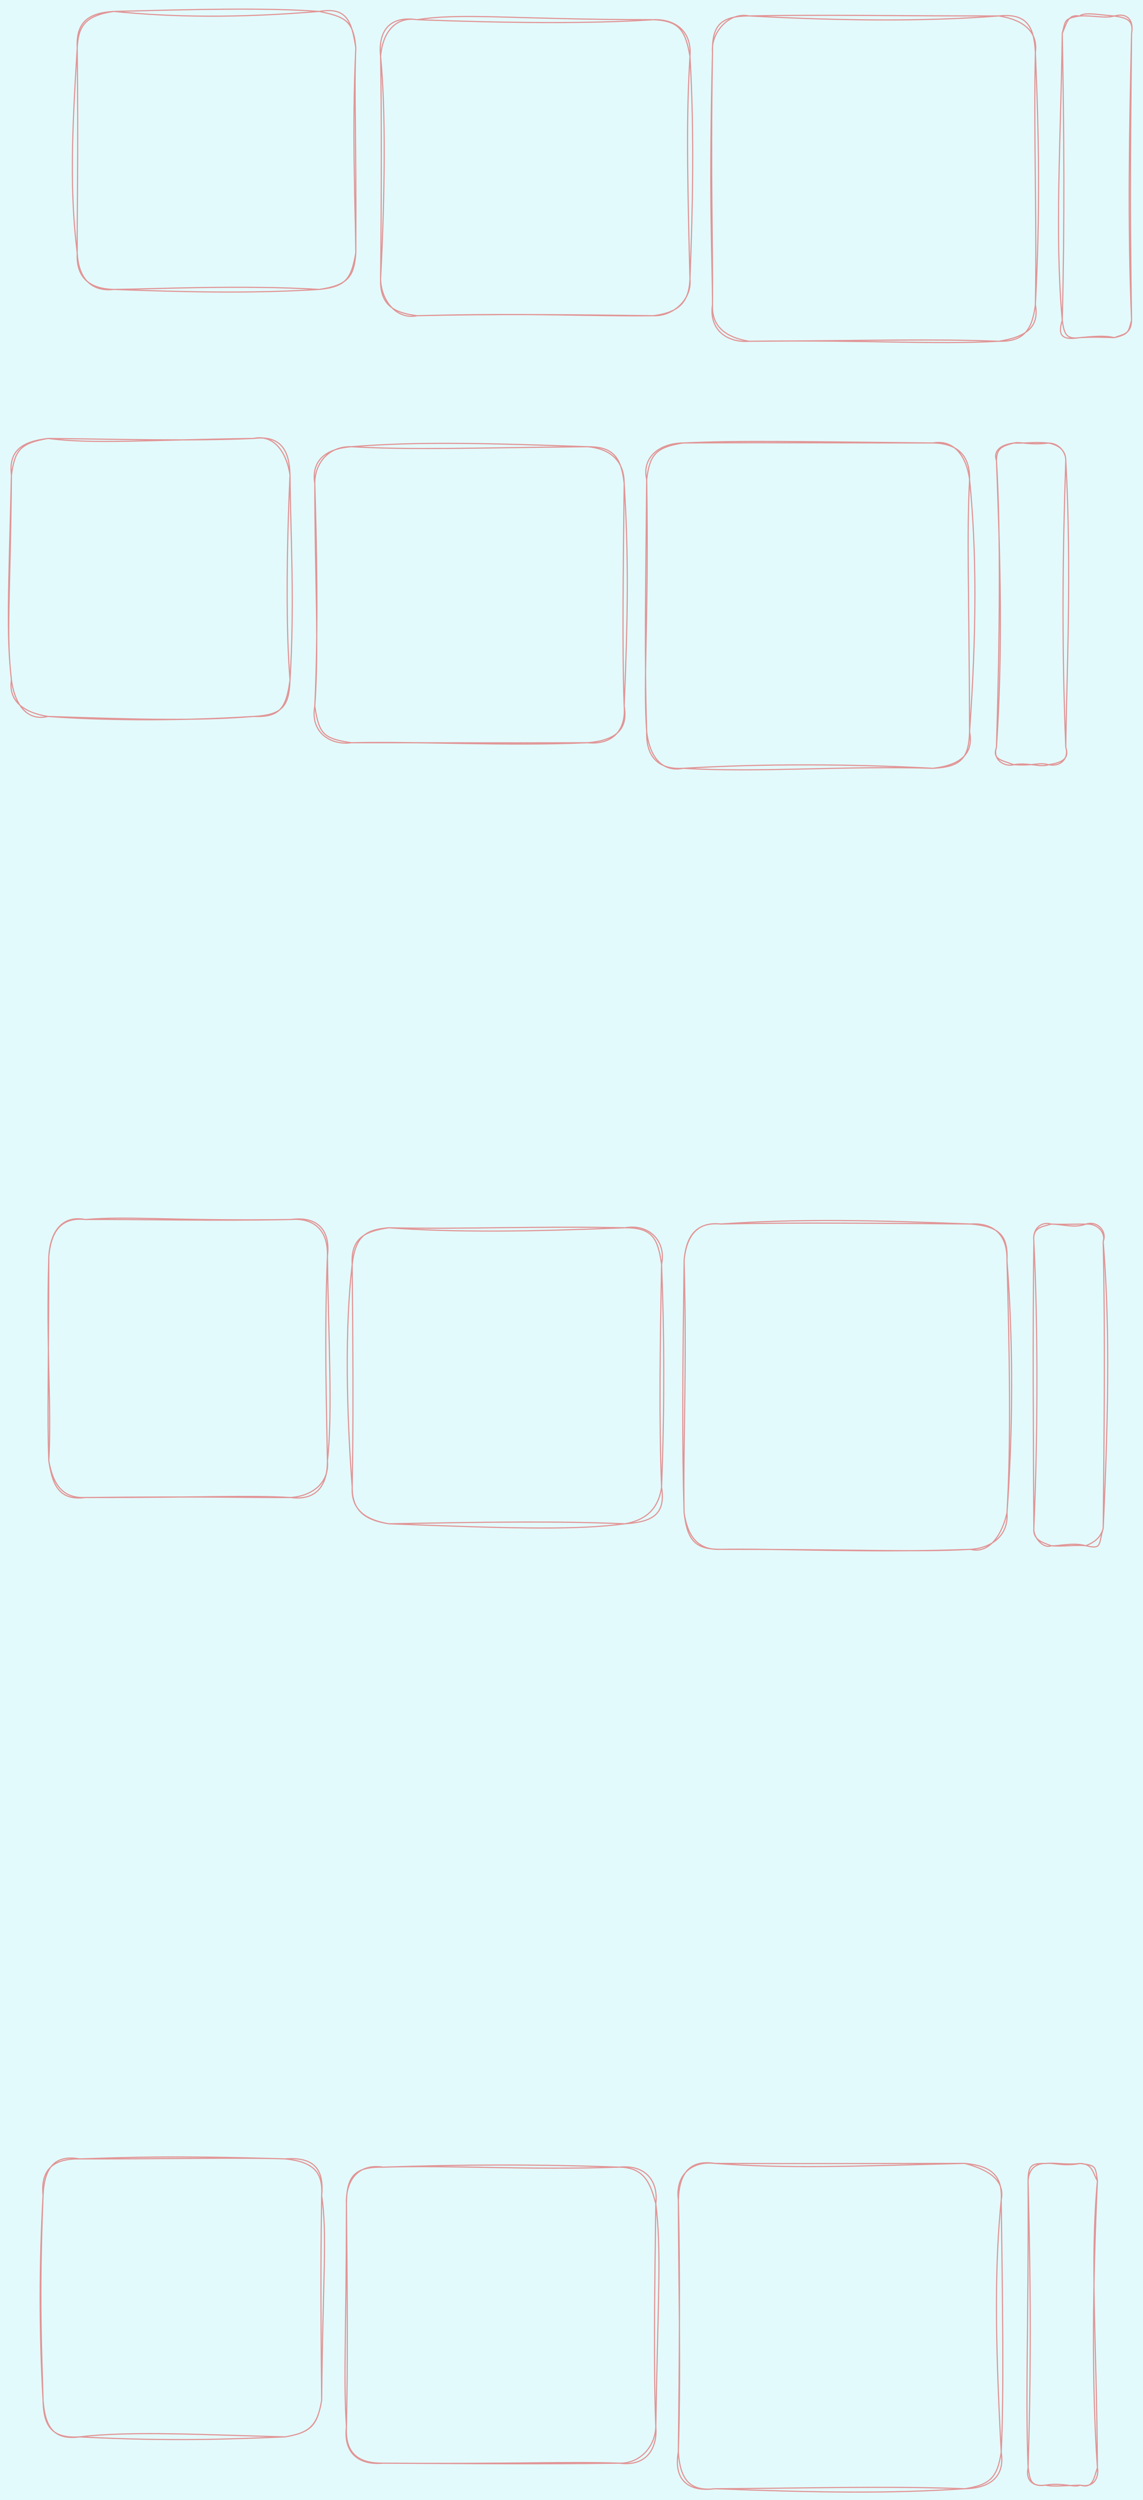 <svg version="1.1" xmlns="http://www.w3.org/2000/svg" viewBox="0 0 1000.462 2187.147" width="1000.462" height="2187.147" filter="invert(93%) hue-rotate(180deg)">
  <!-- svg-source:excalidraw -->
  
  <defs>
    <style class="style-fonts">
      @font-face {
        font-family: "Virgil";
        src: url("https://excalidraw.com/Virgil.woff2");
      }
      @font-face {
        font-family: "Cascadia";
        src: url("https://excalidraw.com/Cascadia.woff2");
      }
    </style>
    
  </defs>
  <rect x="0" y="0" width="1000.462" height="2187.147" fill="#e3fafc"/><g stroke-opacity="0.5" fill-opacity="0.5" stroke-linecap="round" transform="translate(67.593 10) rotate(0 121.923 121.594)"><path d="M32 0 C83.3 5.06, 138.98 6.01, 211.85 0 M32 0 C98.06 -1.63, 163.58 -3.57, 211.85 0 M211.85 0 C235.54 -3.98, 240.18 7.77, 243.85 32 M211.85 0 C233.21 4.54, 242.03 7.19, 243.85 32 M243.85 32 C240.29 103.05, 243.58 174.92, 243.85 211.19 M243.85 32 C242.21 69.05, 244.4 107.99, 243.85 211.19 M243.85 211.19 C242.45 231.96, 236.97 239.53, 211.85 243.19 M243.85 211.19 C239.86 233.06, 236.08 240.78, 211.85 243.19 M211.85 243.19 C143.7 239.1, 67.1 242.89, 32 243.19 M211.85 243.19 C157.14 246.52, 105.77 245.96, 32 243.19 M32 243.19 C7.69 242.61, -1.01 230.03, 0 211.19 M32 243.19 C14.02 245.3, 1.09 235.3, 0 211.19 M0 211.19 C-6.43 158.68, -4.94 110.84, 0 32 M0 211.19 C-0.26 173.66, 1.12 132.43, 0 32 M0 32 C-1.08 10.48, 8.41 1.32, 32 0 M0 32 C0.86 13.42, 6.42 3.67, 32 0" stroke="#e03131" stroke-width="1" fill="none"/></g><g stroke-opacity="0.5" fill-opacity="0.5" stroke-linecap="round" transform="translate(333.128 17.23) rotate(0 135.397 129.482)"><path d="M32 0 C71.52 -6.3, 116.23 -0.1, 238.79 0 M32 0 C109.67 2.95, 183.57 3.71, 238.79 0 M238.79 0 C261.71 0.98, 266.87 9.78, 270.79 32 M238.79 0 C257.95 -0.74, 272.66 10.15, 270.79 32 M270.79 32 C268.13 76.41, 267.85 116.85, 270.79 226.96 M270.79 32 C274.72 98.57, 273.19 165.97, 270.79 226.96 M270.79 226.96 C269.89 248.17, 260.15 256.13, 238.79 258.96 M270.79 226.96 C272.69 244.65, 255.97 259.68, 238.79 258.96 M238.79 258.96 C185.15 259.74, 134.65 256.26, 32 258.96 M238.79 258.96 C169.05 258, 98.71 257.35, 32 258.96 M32 258.96 C12.3 256.48, -0.67 250.23, 0 226.96 M32 258.96 C13.78 262.75, 0.43 245.45, 0 226.96 M0 226.96 C0.84 152.79, 0.82 74.48, 0 32 M0 226.96 C3.83 152.49, 4.61 79.73, 0 32 M0 32 C-2.26 10.3, 7.47 -3.75, 32 0 M0 32 C1.85 10.03, 13.79 -2.82, 32 0" stroke="#e03131" stroke-width="1" fill="none"/></g><g stroke-opacity="0.5" fill-opacity="0.5" stroke-linecap="round" transform="translate(623.64 13.944) rotate(0 141.312 142.298)"><path d="M32 0 C105.96 3.98, 182.6 5.33, 250.62 0 M32 0 C96.23 -1.28, 163.94 0.11, 250.62 0 M250.62 0 C274.67 -2.46, 281.46 8.54, 282.62 32 M250.62 0 C272.59 3.44, 285.02 14.06, 282.62 32 M282.62 32 C280.99 101.46, 284.02 175.99, 282.62 252.6 M282.62 32 C285.62 101.61, 286.99 170.66, 282.62 252.6 M282.62 252.6 C286.14 272.01, 275.08 280.68, 250.62 284.6 M282.62 252.6 C279.85 274.55, 272.63 285.1, 250.62 284.6 M250.62 284.6 C192.83 287.74, 137.7 283.29, 32 284.6 M250.62 284.6 C193.2 282.36, 138.91 284.06, 32 284.6 M32 284.6 C13.81 286.01, -3.38 275.45, 0 252.6 M32 284.6 C11.83 281.23, -0.89 271.87, 0 252.6 M0 252.6 C-0.11 208.68, -3.28 164.66, 0 32 M0 252.6 C0.46 197, -1.87 144.08, 0 32 M0 32 C-0.51 8.08, 7.13 0.18, 32 0 M0 32 C-1.72 14.61, 14.64 -3.79, 32 0" stroke="#e03131" stroke-width="1" fill="none"/></g><g stroke-opacity="0.5" fill-opacity="0.5" stroke-linecap="round" transform="translate(929.774 14.013) rotate(0 30.344 140.686)"><path d="M15.17 0 C19.49 -3.46, 29.17 -1.42, 45.52 0 M15.17 0 C27.04 -0.73, 37.07 2.36, 45.52 0 M45.52 0 C55.53 1.52, 62.68 3.02, 60.69 15.17 M45.52 0 C58.25 -3.41, 62.59 5.07, 60.69 15.17 M60.69 15.17 C60.17 80.64, 58.8 152.09, 60.69 266.2 M60.69 15.17 C58.8 97.57, 57.14 183.61, 60.69 266.2 M60.69 266.2 C60.16 278.22, 53.8 278.26, 45.52 281.37 M60.69 266.2 C57.84 275.84, 58.7 278.4, 45.52 281.37 M45.52 281.37 C36.8 279.14, 25.88 280.43, 15.17 281.37 M45.52 281.37 C36.35 281.05, 28.43 280.64, 15.17 281.37 M15.17 281.37 C2.27 283.26, 1.62 276.32, 0 266.2 M15.17 281.37 C0.72 283.62, -4.45 280.43, 0 266.2 M0 266.2 C-6.74 189.85, -1.21 110.15, 0 15.17 M0 266.2 C2.19 181.4, 1.63 99.87, 0 15.17 M0 15.17 C2.93 4.15, 1.22 2.26, 15.17 0 M0 15.17 C4.01 6.43, 4.68 -1.84, 15.17 0" stroke="#e03131" stroke-width="1" fill="none"/></g><g stroke-opacity="0.5" fill-opacity="0.5" stroke-linecap="round" transform="translate(10 383.56) rotate(0 121.923 121.594)"><path d="M32 0 C72.19 5.24, 119.19 1.19, 211.85 0 M32 0 C93.11 0.6, 157.01 2.48, 211.85 0 M211.85 0 C236.06 -3.03, 243.31 10.63, 243.85 32 M211.85 0 C230.02 -3.83, 240.81 12.24, 243.85 32 M243.85 32 C244.35 86.04, 248.01 143.27, 243.85 211.19 M243.85 32 C240.77 98.09, 240.24 167.73, 243.85 211.19 M243.85 211.19 C240.5 236.14, 234.96 244.1, 211.85 243.19 M243.85 211.19 C243.07 234.82, 236.76 241.85, 211.85 243.19 M211.85 243.19 C140.45 247.63, 76 246.46, 32 243.19 M211.85 243.19 C158.69 247.52, 101.36 245.46, 32 243.19 M32 243.19 C9.55 239.67, -2.76 228.84, 0 211.19 M32 243.19 C15.04 247.32, 3.27 235.03, 0 211.19 M0 211.19 C-4.79 170.73, -0.85 138.27, 0 32 M0 211.19 C-4.47 172.41, -2.54 135.3, 0 32 M0 32 C-2.76 9.71, 10.7 2.53, 32 0 M0 32 C3.03 9.98, 7.83 4.25, 32 0" stroke="#e03131" stroke-width="1" fill="none"/></g><g stroke-opacity="0.5" fill-opacity="0.5" stroke-linecap="round" transform="translate(275.536 390.79) rotate(0 135.397 129.482)"><path d="M32 0 C79.88 -3.67, 123.86 -4.23, 238.79 0 M32 0 C83.78 2.93, 135.24 1.08, 238.79 0 M238.79 0 C259.59 -0.03, 268.05 7.33, 270.79 32 M238.79 0 C257.1 1.58, 270.83 11.08, 270.79 32 M270.79 32 C274.81 95.8, 274.08 149.28, 270.79 226.96 M270.79 32 C270.02 104.24, 268.96 177.65, 270.79 226.96 M270.79 226.96 C272.57 249.21, 259.45 260.96, 238.79 258.96 M270.79 226.96 C274.38 246.96, 263.97 256.82, 238.79 258.96 M238.79 258.96 C166.52 262.14, 90.64 257.59, 32 258.96 M238.79 258.96 C155.6 259.26, 73.37 258.83, 32 258.96 M32 258.96 C7.91 255.28, 3.8 251.89, 0 226.96 M32 258.96 C13.94 261.47, -4.27 249.97, 0 226.96 M0 226.96 C3.86 172.65, 0.04 119.05, 0 32 M0 226.96 C3.33 155.88, 1.5 81.42, 0 32 M0 32 C0.03 13.2, 13.3 -0.6, 32 0 M0 32 C-2.84 14.92, 6.19 1.95, 32 0" stroke="#e03131" stroke-width="1" fill="none"/></g><g stroke-opacity="0.5" fill-opacity="0.5" stroke-linecap="round" transform="translate(566.048 387.504) rotate(0 141.312 142.298)"><path d="M32 0 C111.74 -0.4, 186.48 0.02, 250.62 0 M32 0 C84.39 -2.38, 134.05 -1.08, 250.62 0 M250.62 0 C269.21 -3.33, 279.99 12.04, 282.62 32 M250.62 0 C271.99 0.42, 283.05 10.87, 282.62 32 M282.62 32 C288.99 96.1, 288.68 165.84, 282.62 252.6 M282.62 32 C280 81.92, 282.22 129.1, 282.62 252.6 M282.62 252.6 C281.95 275.93, 275.07 283.44, 250.62 284.6 M282.62 252.6 C286.47 271.79, 274.66 281.82, 250.62 284.6 M250.62 284.6 C172.45 282.26, 97.36 288.61, 32 284.6 M250.62 284.6 C176.01 280.63, 101.16 280.57, 32 284.6 M32 284.6 C14.47 288.19, 2.85 276.11, 0 252.6 M32 284.6 C6.39 286.27, -0.68 269.91, 0 252.6 M0 252.6 C-3.35 207.77, 2.06 154.6, 0 32 M0 252.6 C-2.06 187.22, -0.85 123.76, 0 32 M0 32 C2.63 10.07, 8.2 3.7, 32 0 M0 32 C-4.48 12.62, 11.06 0.2, 32 0" stroke="#e03131" stroke-width="1" fill="none"/></g><g stroke-opacity="0.5" fill-opacity="0.5" stroke-linecap="round" transform="translate(872.181 387.574) rotate(0 30.344 140.686)"><path d="M15.17 0 C20.8 -1.53, 28.07 2.16, 45.52 0 M15.17 0 C24.86 0.44, 33.7 -1.21, 45.52 0 M45.52 0 C53 1.37, 60.72 5.42, 60.69 15.17 M45.52 0 C56.06 0.21, 60.86 9.47, 60.69 15.17 M60.69 15.17 C66.12 112.23, 61.24 208.57, 60.69 266.2 M60.69 15.17 C57.99 94.88, 56.99 174.66, 60.69 266.2 M60.69 266.2 C63.8 275.15, 58.97 279.51, 45.52 281.37 M60.69 266.2 C63.39 273.54, 58.32 283.82, 45.52 281.37 M45.52 281.37 C39.49 284.13, 27.12 279.12, 15.17 281.37 M45.52 281.37 C36.97 279, 33.09 282.64, 15.17 281.37 M15.17 281.37 C7.9 283.56, -3.71 277.77, 0 266.2 M15.17 281.37 C4.38 277.35, -3.85 276.83, 0 266.2 M0 266.2 C5.79 180.24, 3.27 99.82, 0 15.17 M0 266.2 C2.84 173.74, 3.9 78.97, 0 15.17 M0 15.17 C-2.47 8.76, 1.16 1.7, 15.17 0 M0 15.17 C0.4 5.26, 3.5 3.04, 15.17 0" stroke="#e03131" stroke-width="1" fill="none"/></g><g stroke-opacity="0.5" fill-opacity="0.5" stroke-linecap="round" transform="translate(42.737 1066.833) rotate(0 121.923 121.594)"><path d="M32 0 C69.57 -3.3, 110 1.4, 211.85 0 M32 0 C86.18 -0.26, 142.1 1.41, 211.85 0 M211.85 0 C236.29 -3.33, 246.6 10.5, 243.85 32 M211.85 0 C229.46 -1.41, 244.58 6.82, 243.85 32 M243.85 32 C244.76 103.94, 248.55 170.73, 243.85 211.19 M243.85 32 C240.97 101.9, 243.24 170.05, 243.85 211.19 M243.85 211.19 C244.04 228.57, 237.13 246.55, 211.85 243.19 M243.85 211.19 C245.64 230.62, 230.23 241.91, 211.85 243.19 M211.85 243.19 C177.53 243.47, 138.46 242.06, 32 243.19 M211.85 243.19 C172.85 240.99, 137.57 243.32, 32 243.19 M32 243.19 C7.3 246.53, 2.88 229.57, 0 211.19 M32 243.19 C10.41 244.23, 3.33 229.35, 0 211.19 M0 211.19 C2.61 161.1, -2.49 115.91, 0 32 M0 211.19 C-1.43 174.21, -0.2 139.35, 0 32 M0 32 C1.62 8.06, 13.51 -3.73, 32 0 M0 32 C1.81 12.48, 9.25 -2.44, 32 0" stroke="#e03131" stroke-width="1" fill="none"/></g><g stroke-opacity="0.5" fill-opacity="0.5" stroke-linecap="round" transform="translate(308.273 1074.063) rotate(0 135.397 129.482)"><path d="M32 0 C91.52 4.28, 155.74 3.39, 238.79 0 M32 0 C97.67 1.41, 161.32 -1.62, 238.79 0 M238.79 0 C262.88 -0.17, 267.56 9.44, 270.79 32 M238.79 0 C260.87 -3.85, 274.95 12.71, 270.79 32 M270.79 32 C273.25 93.76, 273.48 155.98, 270.79 226.96 M270.79 32 C269.51 102.5, 268.54 169.87, 270.79 226.96 M270.79 226.96 C274.74 251.66, 261.69 257.31, 238.79 258.96 M270.79 226.96 C267.85 247.02, 256.08 255.79, 238.79 258.96 M238.79 258.96 C198.32 264.21, 149.48 263.56, 32 258.96 M238.79 258.96 C179.99 256.47, 119.29 257.37, 32 258.96 M32 258.96 C13.55 256.01, -0.22 249.2, 0 226.96 M32 258.96 C14 255.79, -1.1 248.33, 0 226.96 M0 226.96 C-5.03 159.82, -6.46 86.98, 0 32 M0 226.96 C1.15 167.55, 0.64 105.31, 0 32 M0 32 C2.85 6.94, 12.24 1.58, 32 0 M0 32 C-1.41 8.22, 12.31 2.98, 32 0" stroke="#e03131" stroke-width="1" fill="none"/></g><g stroke-opacity="0.5" fill-opacity="0.5" stroke-linecap="round" transform="translate(598.785 1070.776) rotate(0 141.312 142.298)"><path d="M32 0 C79.4 -0.99, 127.06 -1.15, 250.62 0 M32 0 C99.74 -4.76, 165.98 -3.39, 250.62 0 M250.62 0 C268.73 -1.23, 283.27 7.32, 282.62 32 M250.62 0 C276.11 2.04, 283.67 9.89, 282.62 32 M282.62 32 C288.49 107.58, 287.63 184.3, 282.62 252.6 M282.62 32 C284.75 109.34, 286.37 191.56, 282.62 252.6 M282.62 252.6 C284.19 272.28, 269.4 283.48, 250.62 284.6 M282.62 252.6 C278.57 270.76, 267.72 288.97, 250.62 284.6 M250.62 284.6 C162.16 287.93, 79.64 283.64, 32 284.6 M250.62 284.6 C201.87 287.3, 157.29 284.56, 32 284.6 M32 284.6 C10.45 285.5, 2.9 271.17, 0 252.6 M32 284.6 C9.57 284.63, 2.91 276.96, 0 252.6 M0 252.6 C-1.02 191.17, 2.65 126.95, 0 32 M0 252.6 C-1.83 192.74, -1.29 133.53, 0 32 M0 32 C1.57 12.25, 9.44 -2.12, 32 0 M0 32 C1.64 13.64, 9.25 -2.55, 32 0" stroke="#e03131" stroke-width="1" fill="none"/></g><g stroke-opacity="0.5" fill-opacity="0.5" stroke-linecap="round" transform="translate(904.918 1070.846) rotate(0 30.344 140.686)"><path d="M15.17 0 C25.69 0.12, 35.6 3.79, 45.52 0 M15.17 0 C28.3 0.42, 37.05 -0.11, 45.52 0 M45.52 0 C56.27 -3.35, 64.3 6.83, 60.69 15.17 M45.52 0 C56.68 -0.78, 62.98 8.64, 60.69 15.17 M60.69 15.17 C66.02 81.23, 66.01 152.95, 60.69 266.2 M60.69 15.17 C62.5 99.11, 61.53 179.64, 60.69 266.2 M60.69 266.2 C58.13 275.2, 52.11 278.61, 45.52 281.37 M60.69 266.2 C56.45 280.68, 59.77 284.64, 45.52 281.37 M45.52 281.37 C34.17 278.1, 20.65 282.04, 15.17 281.37 M45.52 281.37 C36.86 280.4, 25.21 282.33, 15.17 281.37 M15.17 281.37 C7.96 278.61, -0.95 276.35, 0 266.2 M15.17 281.37 C7.97 284.4, -0.68 273.48, 0 266.2 M0 266.2 C4.27 167.82, 2.88 71.31, 0 15.17 M0 266.2 C-0.5 179.77, -1.02 97.03, 0 15.17 M0 15.17 C-1.23 2.93, 6.49 2.59, 15.17 0 M0 15.17 C-1.42 2.51, 7.91 -2.4, 15.17 0" stroke="#e03131" stroke-width="1" fill="none"/></g><g stroke-opacity="0.5" fill-opacity="0.5" stroke-linecap="round" transform="translate(37.7 1888.607) rotate(0 121.923 121.594)"><path d="M32 0 C67.73 -1.08, 110.57 -3.2, 211.85 0 M32 0 C101.86 0.18, 173.96 -1.4, 211.85 0 M211.85 0 C236.52 -1.86, 246.19 8.26, 243.85 32 M211.85 0 C235.86 2.45, 245.18 10.89, 243.85 32 M243.85 32 C248.95 66.38, 244.83 102.96, 243.85 211.19 M243.85 32 C243.27 71.77, 242.8 109.05, 243.85 211.19 M243.85 211.19 C240.13 233.97, 232.59 239.7, 211.85 243.19 M243.85 211.19 C240 233.04, 234.69 239.31, 211.85 243.19 M211.85 243.19 C142.66 241.44, 76.81 237.77, 32 243.19 M211.85 243.19 C163.49 245.17, 111.27 247.32, 32 243.19 M32 243.19 C6.77 244.89, 0.35 232.7, 0 211.19 M32 243.19 C9.11 246.23, 1.76 234.39, 0 211.19 M0 211.19 C-0.98 170.7, -3.78 124.92, 0 32 M0 211.19 C-3.43 152.27, -3.36 90.38, 0 32 M0 32 C-2.44 8.56, 9.84 -0.29, 32 0 M0 32 C1.01 6.85, 10.82 -3.76, 32 0" stroke="#e03131" stroke-width="1" fill="none"/></g><g stroke-opacity="0.5" fill-opacity="0.5" stroke-linecap="round" transform="translate(303.236 1895.837) rotate(0 135.397 129.482)"><path d="M32 0 C93.74 -1.85, 157.55 2.71, 238.79 0 M32 0 C100.12 -2.35, 166.96 -2.66, 238.79 0 M238.79 0 C262.47 -2.41, 273.13 12.8, 270.79 32 M238.79 0 C261.46 0.22, 266.25 15.21, 270.79 32 M270.79 32 C269.76 105.75, 268.8 178.96, 270.79 226.96 M270.79 32 C275.92 73.64, 272.64 113.82, 270.79 226.96 M270.79 226.96 C270.21 244.8, 256.78 259.42, 238.79 258.96 M270.79 226.96 C272.31 244.42, 263.97 262.28, 238.79 258.96 M238.79 258.96 C194.59 257.34, 144.38 259.82, 32 258.96 M238.79 258.96 C162.56 260.06, 86.78 259.17, 32 258.96 M32 258.96 C11.01 259.14, -1.35 250.94, 0 226.96 M32 258.96 C12.43 260.83, -3 251.57, 0 226.96 M0 226.96 C-2.76 184.53, -0.1 148.94, 0 32 M0 226.96 C1.12 174.02, 0.94 120.98, 0 32 M0 32 C-0.82 10.38, 11.54 -3.32, 32 0 M0 32 C0.15 6.91, 7.85 -0.26, 32 0" stroke="#e03131" stroke-width="1" fill="none"/></g><g stroke-opacity="0.5" fill-opacity="0.5" stroke-linecap="round" transform="translate(593.748 1892.55) rotate(0 141.312 142.298)"><path d="M32 0 C94.02 4.72, 150.54 2.59, 250.62 0 M32 0 C109.95 0.29, 186.02 0.06, 250.62 0 M250.62 0 C274.29 2.13, 283.78 10.86, 282.62 32 M250.62 0 C267.41 4.54, 286.49 12.46, 282.62 32 M282.62 32 C277.13 86.67, 276.99 149.41, 282.62 252.6 M282.62 32 C283.73 118.64, 285.09 202.5, 282.62 252.6 M282.62 252.6 C279.28 274.38, 273.27 281.23, 250.62 284.6 M282.62 252.6 C286.46 277.24, 268.56 284.34, 250.62 284.6 M250.62 284.6 C179.28 282, 111.79 284.26, 32 284.6 M250.62 284.6 C186.6 288.85, 126.1 288.19, 32 284.6 M32 284.6 C9.32 287.24, 1.53 275.55, 0 252.6 M32 284.6 C7.67 287.87, -4.29 275.74, 0 252.6 M0 252.6 C2.41 179.94, 0.1 100.89, 0 32 M0 252.6 C0.94 171.8, 1.64 92.71, 0 32 M0 32 C0.87 7.35, 10.8 -3.27, 32 0 M0 32 C-2.81 10.4, 11.41 -2.35, 32 0" stroke="#e03131" stroke-width="1" fill="none"/></g><g stroke-opacity="0.5" fill-opacity="0.5" stroke-linecap="round" transform="translate(899.881 1892.62) rotate(0 30.344 140.686)"><path d="M15.17 0 C22.65 -0.94, 30.3 2.84, 45.52 0 M15.17 0 C24.57 -0.92, 32.78 1.35, 45.52 0 M45.52 0 C56.79 0.2, 56.73 9.01, 60.69 15.17 M45.52 0 C59.49 1.8, 58.79 2.11, 60.69 15.17 M60.69 15.17 C54.09 86.59, 60.02 154.13, 60.69 266.2 M60.69 15.17 C56.65 102.76, 55.52 193.38, 60.69 266.2 M60.69 266.2 C62 272.95, 58.97 284.25, 45.52 281.37 M60.69 266.2 C57.29 276.06, 56.67 284.7, 45.52 281.37 M45.52 281.37 C41.04 284.01, 30.9 278.91, 15.17 281.37 M45.52 281.37 C33.78 281.72, 21.02 282.95, 15.17 281.37 M15.17 281.37 C6.59 282.99, -2.61 279.16, 0 266.2 M15.17 281.37 C0.77 283.18, 1.82 274.9, 0 266.2 M0 266.2 C-2.47 202.42, 0.56 140.55, 0 15.17 M0 266.2 C2.17 196.77, 2.86 126.22, 0 15.17 M0 15.17 C0.13 1.79, 2.61 -0.23, 15.17 0 M0 15.17 C0.74 2.7, 9.11 -0.08, 15.17 0" stroke="#e03131" stroke-width="1" fill="none"/></g></svg>